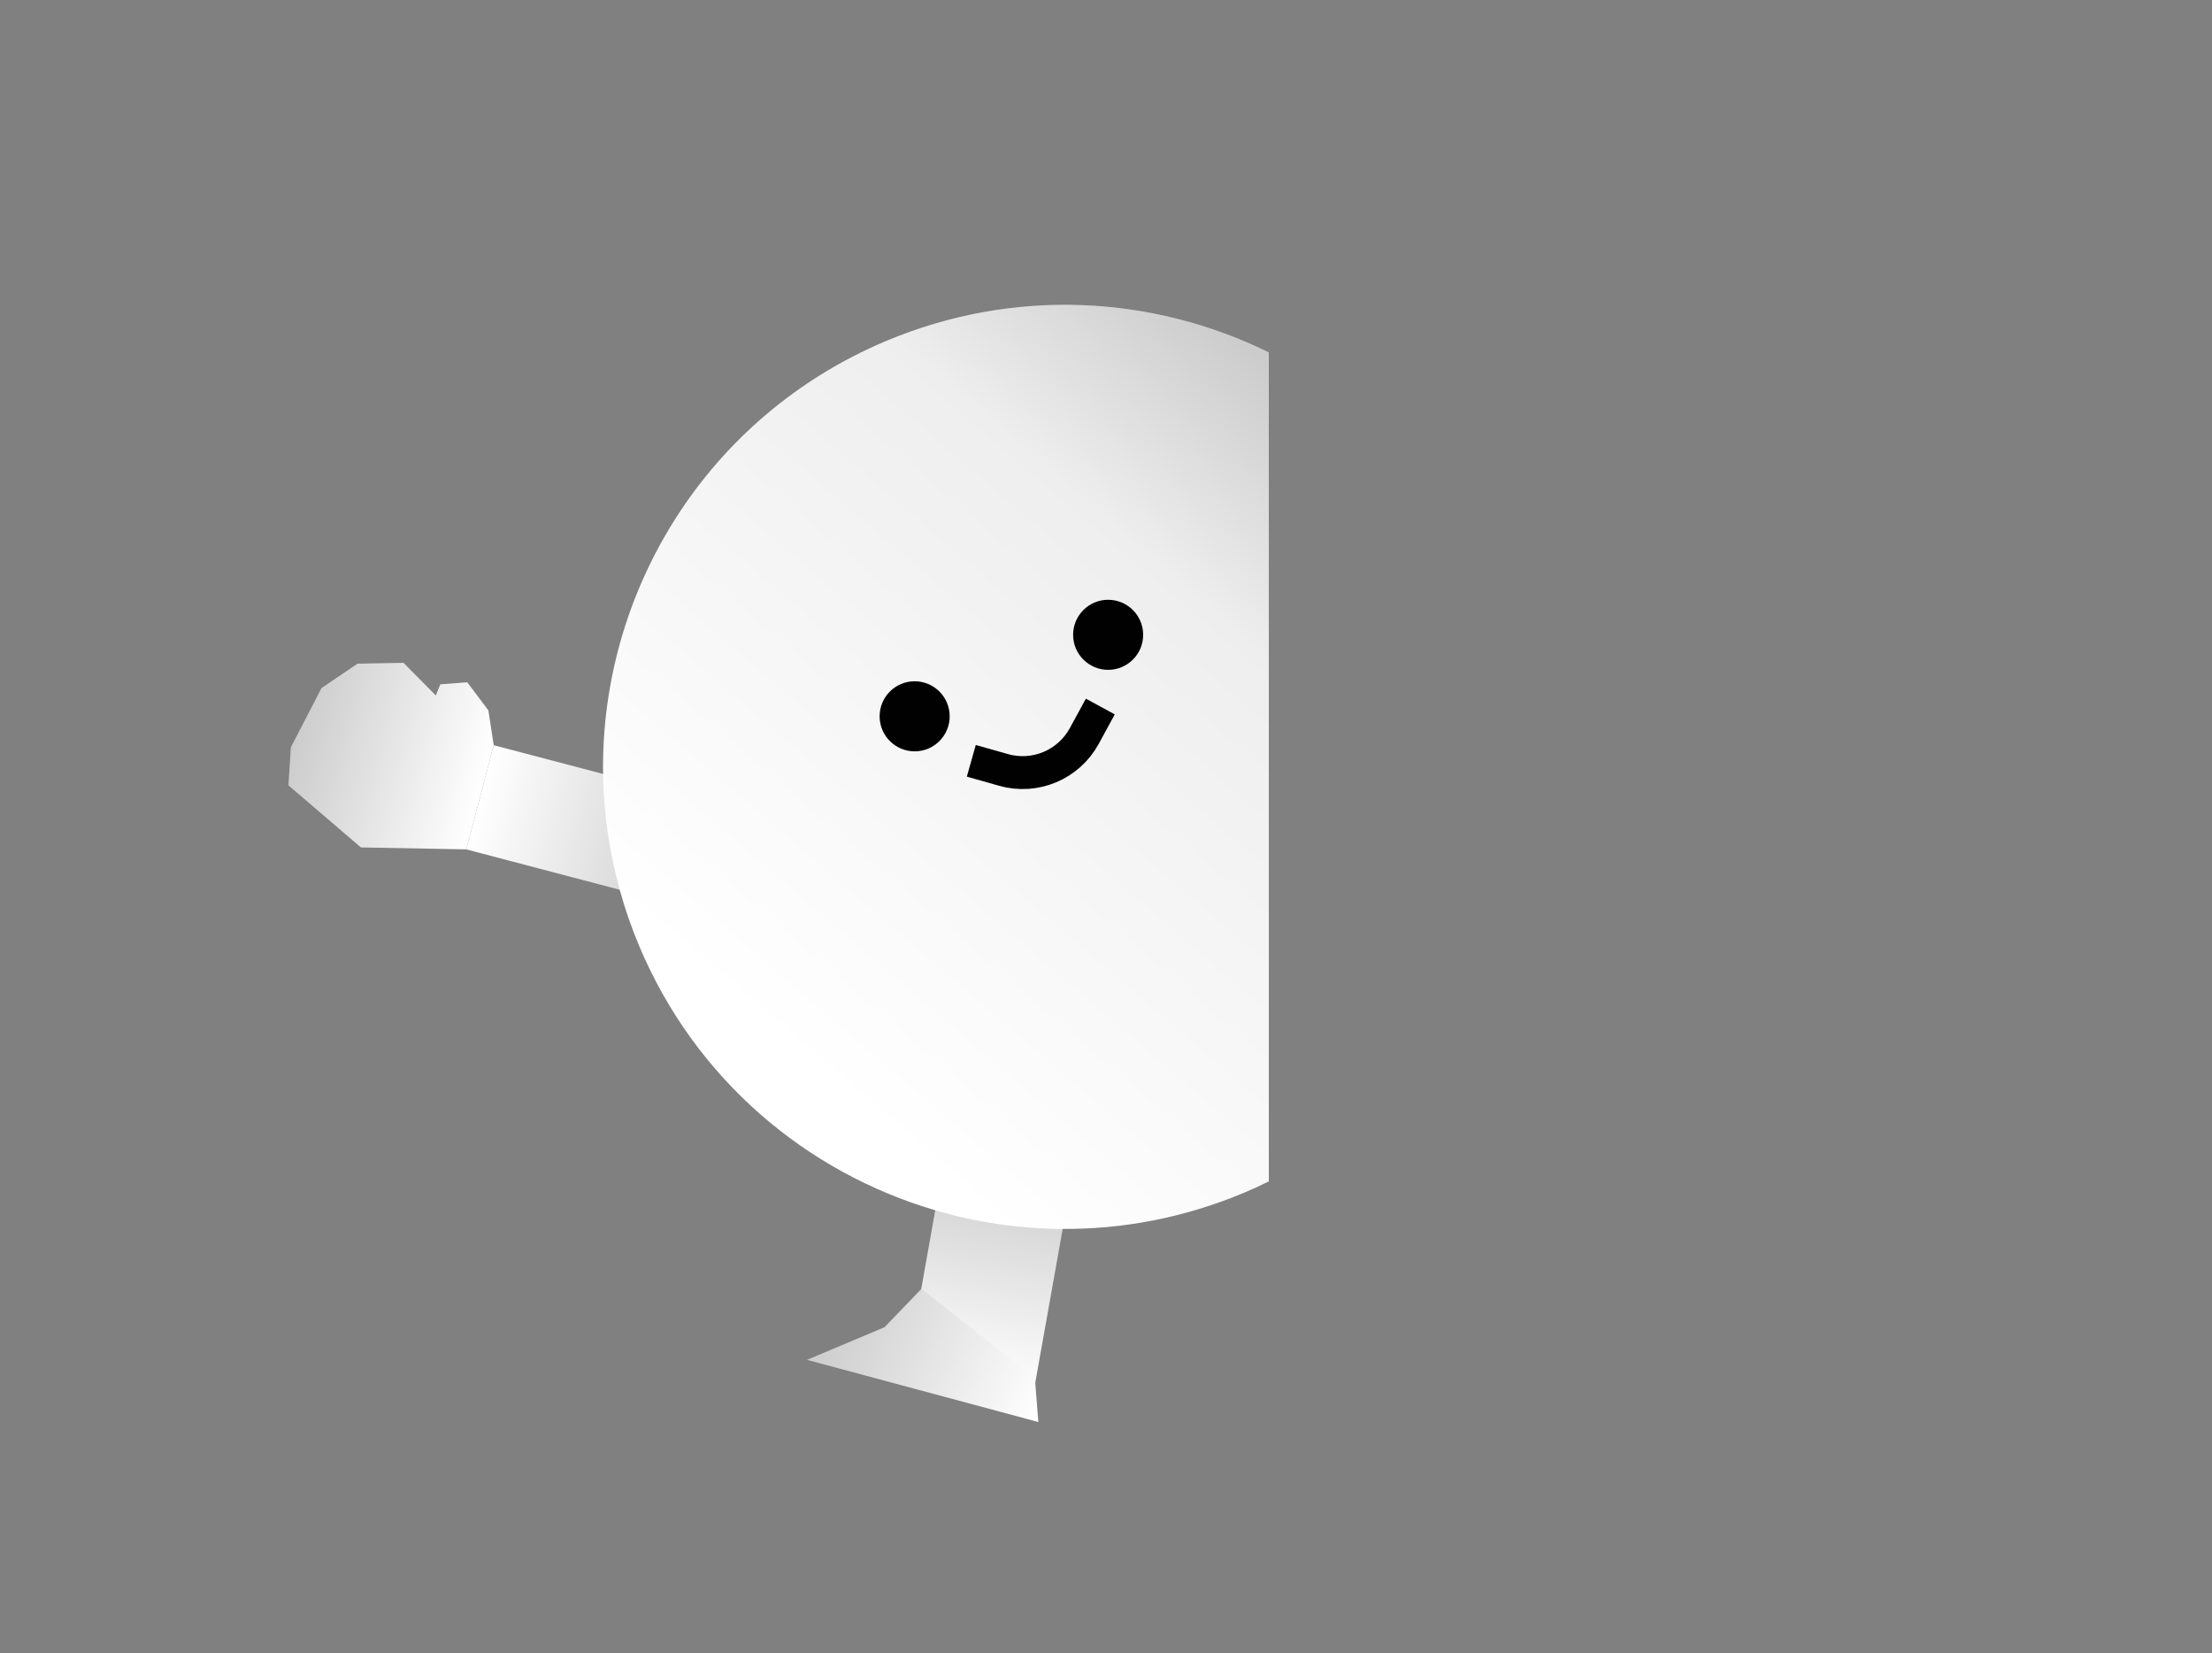 <?xml version="1.0" encoding="UTF-8"?>
<svg id="Layer_1" data-name="Layer 1" xmlns="http://www.w3.org/2000/svg" xmlns:xlink="http://www.w3.org/1999/xlink" viewBox="0 0 269 201">
  <rect x="0" y="0" width="269" height="201" fill="#808080" stroke="none"/>
  <defs>
    <style>
      .cls-1 {
        fill: url(#linear-gradient);
      }

      .cls-1, .cls-2, .cls-3, .cls-4, .cls-5 {
        fill-opacity: .2;
      }

      .cls-1, .cls-2, .cls-3, .cls-4, .cls-5, .cls-6, .cls-7 {
        stroke-width: 0px;
      }

      .cls-2 {
        fill: url(#linear-gradient-3);
      }

      .cls-3 {
        fill: url(#linear-gradient-2);
      }

      .cls-4 {
        fill: url(#linear-gradient-4);
      }

      .cls-5 {
        fill: url(#linear-gradient-5);
      }

      .cls-6 {
        fill: #010101;
      }

      .cls-8 {
        fill: none;
        stroke: #010101;
        stroke-width: 4px;
      }

      .cls-7 {
        fill: #fff;
      }
    </style>
    <linearGradient id="linear-gradient" x1="-1746.41" y1="736.12" x2="-1746.41" y2="708.88" gradientTransform="translate(-602.24 -1591.26) rotate(-90)" gradientUnits="userSpaceOnUse">
      <stop offset="0" stop-color="#000"/>
      <stop offset="1" stop-color="#000" stop-opacity="0"/>
    </linearGradient>
    <linearGradient id="linear-gradient-2" x1="79.87" y1="60.19" x2="100.49" y2="39.91" gradientTransform="translate(50.33 245.7) rotate(-22.83) scale(1 -1)" gradientUnits="userSpaceOnUse">
      <stop offset="0" stop-color="#000"/>
      <stop offset="1" stop-color="#000" stop-opacity="0"/>
    </linearGradient>
    <linearGradient id="linear-gradient-3" x1="-974.74" y1="-310.69" x2="-974.74" y2="-338.6" gradientTransform="translate(-902.87 -224.16) rotate(-180)" gradientUnits="userSpaceOnUse">
      <stop offset="0" stop-color="#000" stop-opacity="0"/>
      <stop offset="1" stop-color="#000"/>
    </linearGradient>
    <linearGradient id="linear-gradient-4" x1="66.32" y1="135.51" x2="47.46" y2="150.01" gradientTransform="translate(50.33 245.7) rotate(-22.83) scale(1 -1)" gradientUnits="userSpaceOnUse">
      <stop offset="0" stop-color="#000" stop-opacity="0"/>
      <stop offset="1" stop-color="#000"/>
    </linearGradient>
    <linearGradient id="linear-gradient-5" x1="96.32" y1="128.42" x2="162.49" y2="51.36" gradientUnits="userSpaceOnUse">
      <stop offset="0" stop-color="#000" stop-opacity="0"/>
      <stop offset=".73" stop-color="#000" stop-opacity=".33"/>
      <stop offset="1" stop-color="#000"/>
    </linearGradient>
  </defs>
  <rect class="cls-7" x="106.64" y="147.33" width="27.23" height="15.65" transform="translate(-53.58 246.35) rotate(-79.9)"/>
  <rect class="cls-1" x="106.64" y="147.33" width="27.23" height="15.65" transform="translate(-53.58 246.35) rotate(-79.9)"/>
  <path class="cls-7" d="M112.06,156.72l-4.5,4.67-9.41,3.96,28.12,7.56-.42-5.37-13.79-10.82Z"/>
  <path class="cls-3" d="M112.06,156.72l-4.5,4.67-9.41,3.96,28.12,7.56-.42-5.37-13.79-10.82Z"/>
  <rect class="cls-7" x="65.32" y="86.54" width="13.1" height="27.91" transform="translate(-43.59 144.47) rotate(-75.28)"/>
  <rect class="cls-2" x="65.32" y="86.54" width="13.1" height="27.91" transform="translate(-43.59 144.47) rotate(-75.28)"/>
  <path class="cls-7" d="M60.04,90.61l-3.33,12.67-12.82-.24-8.81-7.55.3-4.63,3.72-7.19,4.38-2.97,5.59-.1,3.93,3.97.55-1.36,3.27-.25,2.57,3.42.65,4.23Z"/>
  <path class="cls-4" d="M60.04,90.61l-3.33,12.67-12.82-.24-8.81-7.55.3-4.63,3.72-7.19,4.38-2.97,5.59-.1,3.93,3.97.55-1.36,3.27-.25,2.57,3.42.65,4.23Z"/>
  <path class="cls-7" d="M154.3,42.85v100.8c-.98.49-1.97.94-2.99,1.37-7.22,3.04-14.72,4.46-22.09,4.41-5.28-.02-10.49-.8-15.49-2.27-15.65-4.59-29.17-15.92-35.99-32.11-.95-2.27-1.75-4.56-2.38-6.87-1.29-4.67-1.95-9.39-2.02-14.08-.33-22.22,12.63-43.46,34.38-52.62,15.6-6.57,32.49-5.56,46.58,1.37Z"/>
  <path class="cls-5" d="M154.3,42.85v100.8c-.98.49-1.97.94-2.99,1.37-7.22,3.04-14.72,4.46-22.09,4.41-5.28-.02-10.49-.8-15.49-2.27-15.65-4.59-29.17-15.92-35.99-32.11-.95-2.27-1.75-4.56-2.38-6.87-1.29-4.67-1.95-9.39-2.02-14.08-.33-22.22,12.63-43.46,34.38-52.62,15.6-6.57,32.49-5.56,46.58,1.37Z"/>
  <circle class="cls-6" cx="111.23" cy="87.1" r="4.26"/>
  <circle class="cls-6" cx="134.76" cy="77.19" r="4.26"/>
  <path class="cls-8" d="M118.12,92.51l3.92,1.11c3.84,1.09,7.91-.63,9.82-4.13l1.95-3.58"/>
</svg>